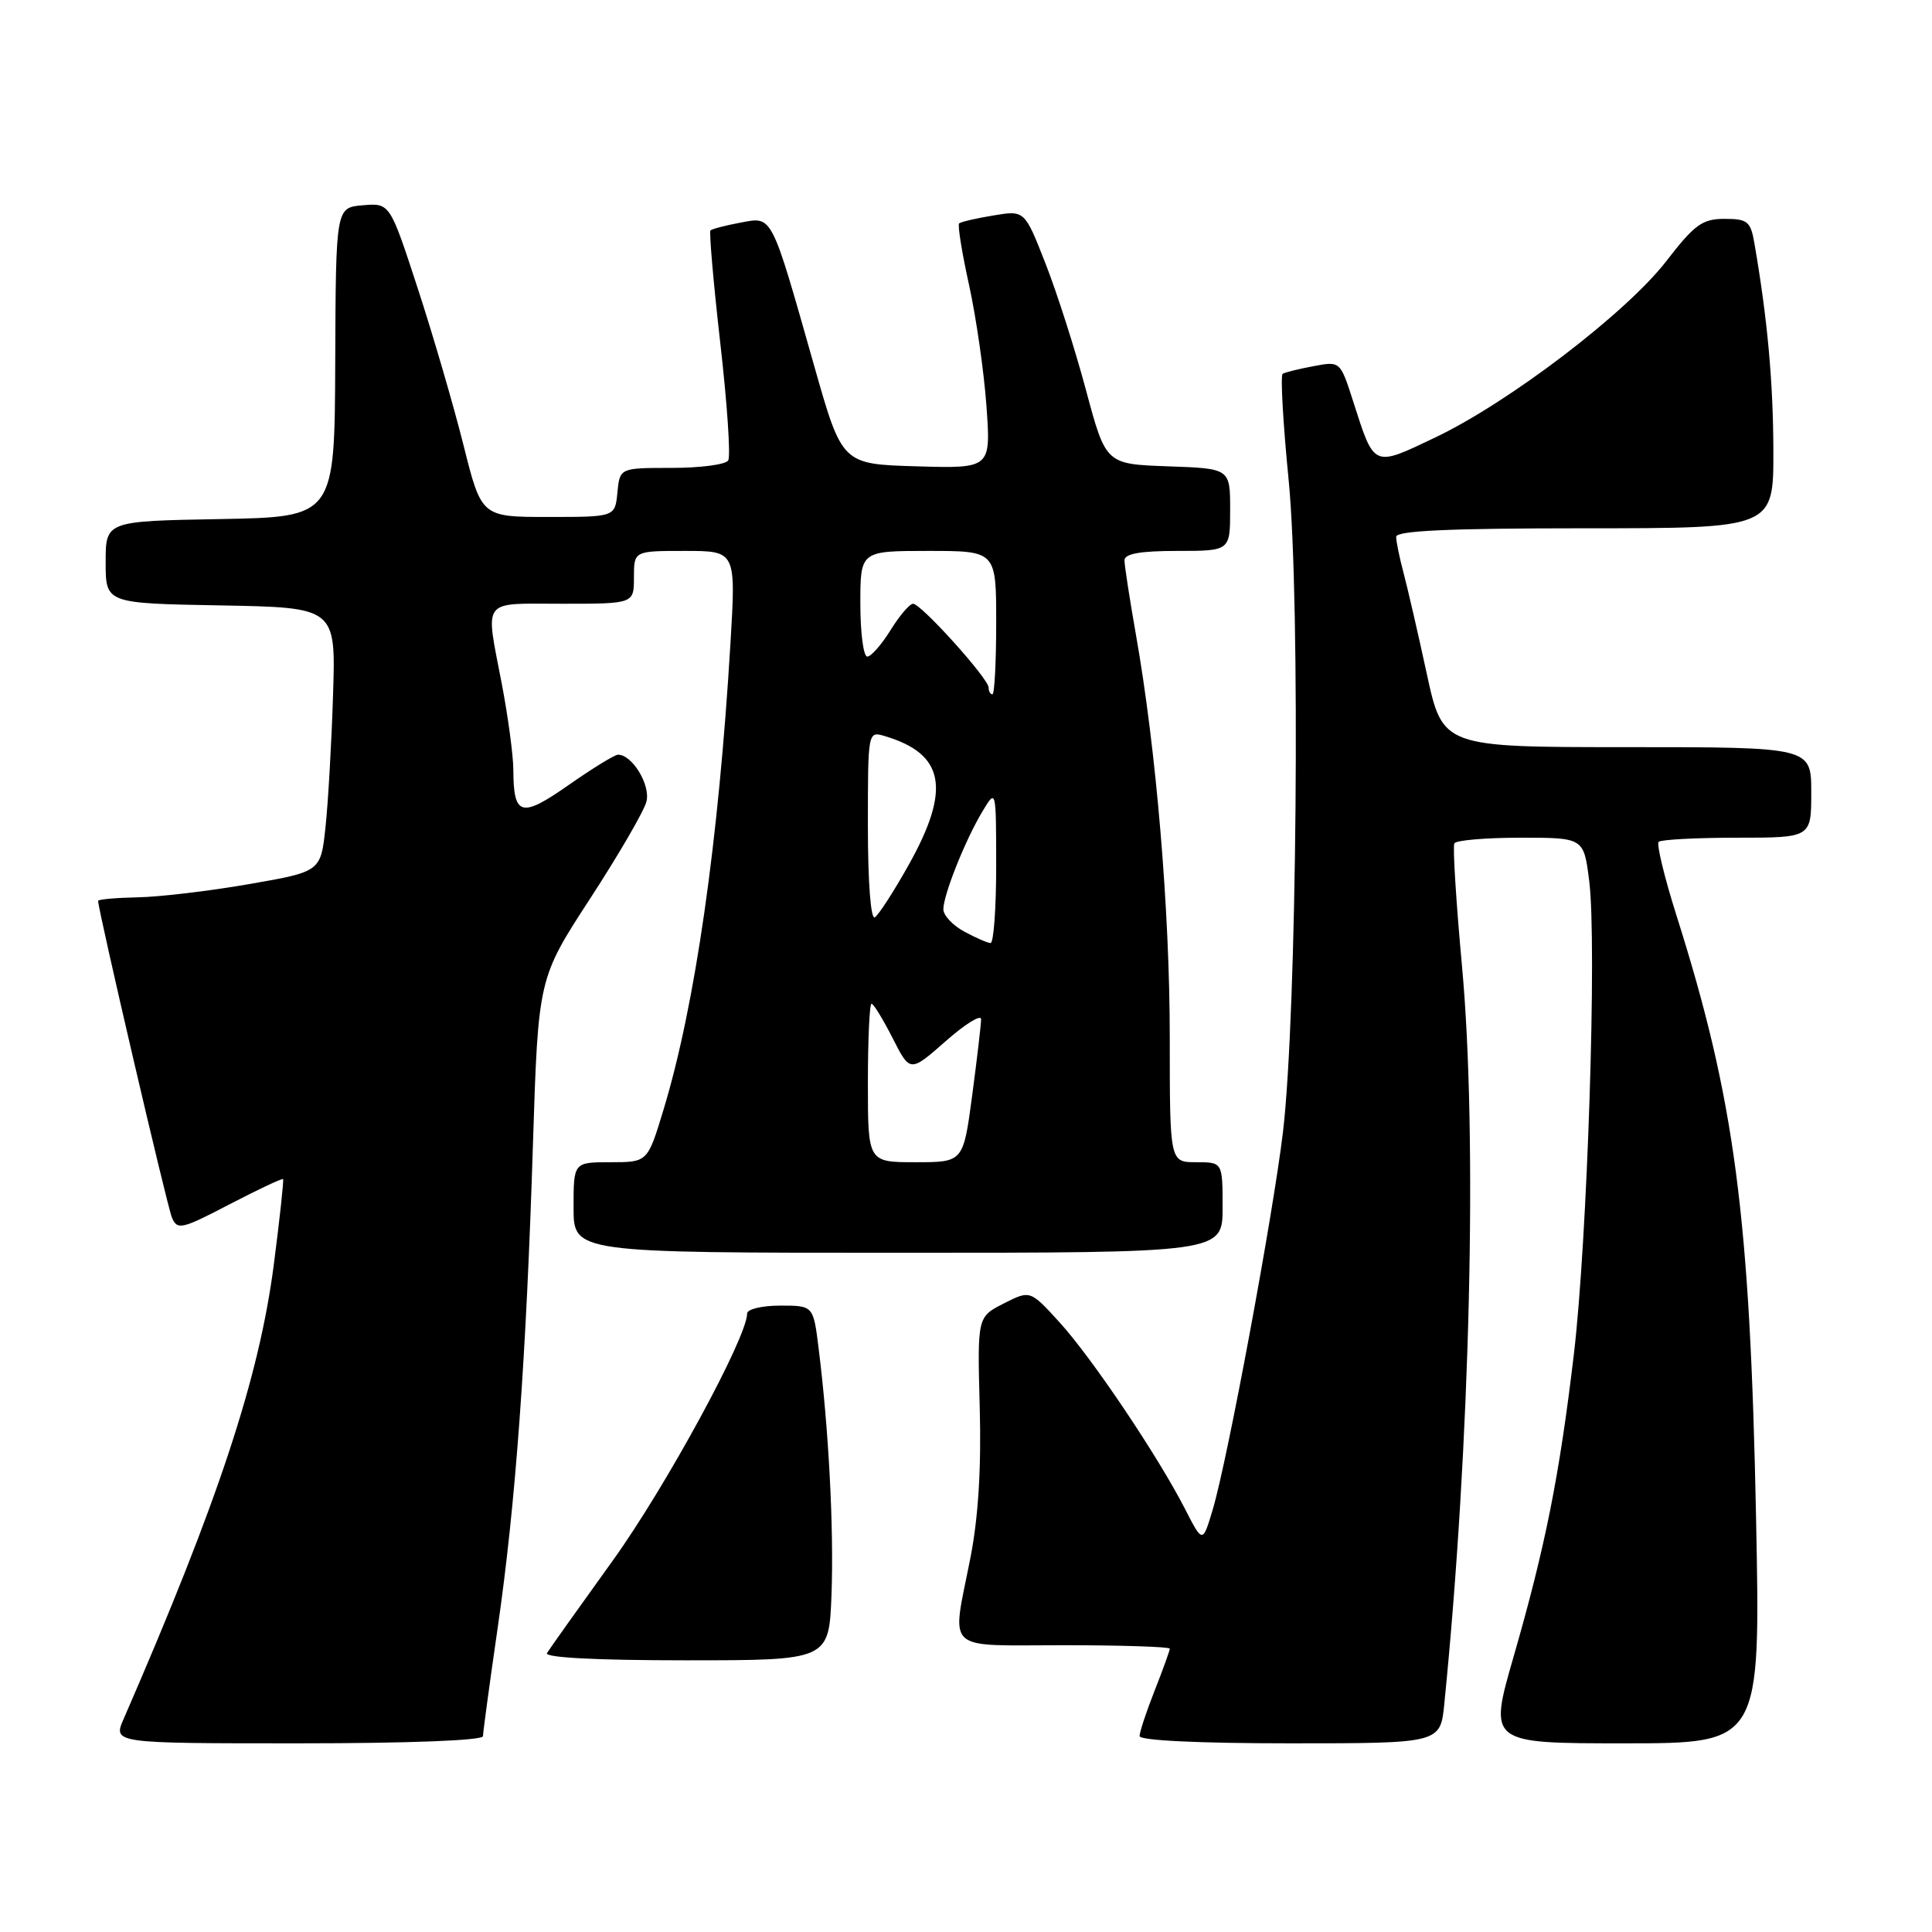 <?xml version="1.0" encoding="UTF-8" standalone="no"?>
<!DOCTYPE svg PUBLIC "-//W3C//DTD SVG 1.1//EN" "http://www.w3.org/Graphics/SVG/1.1/DTD/svg11.dtd" >
<svg xmlns="http://www.w3.org/2000/svg" xmlns:xlink="http://www.w3.org/1999/xlink" version="1.1" viewBox="0 0 256 256">
 <g >
 <path fill="currentColor"
d=" M 64.00 230.05 C 64.00 229.54 64.87 223.12 65.93 215.80 C 68.31 199.41 69.72 180.20 70.62 151.56 C 71.32 129.63 71.32 129.63 78.20 119.06 C 81.98 113.25 85.34 107.47 85.66 106.21 C 86.21 104.01 83.78 100.00 81.89 100.00 C 81.45 100.00 78.51 101.81 75.36 104.01 C 69.05 108.43 68.04 108.15 68.02 102.00 C 68.01 100.08 67.32 94.97 66.50 90.66 C 64.29 79.12 63.63 80.00 74.50 80.00 C 84.00 80.00 84.00 80.00 84.00 76.50 C 84.00 73.00 84.00 73.00 90.76 73.00 C 97.52 73.00 97.52 73.00 96.79 85.23 C 95.21 111.64 92.11 133.25 87.91 147.07 C 85.81 154.00 85.81 154.00 80.90 154.00 C 76.00 154.00 76.00 154.00 76.00 160.00 C 76.00 166.00 76.00 166.00 119.00 166.00 C 162.00 166.00 162.00 166.00 162.00 160.00 C 162.00 154.00 162.00 154.00 158.50 154.00 C 155.00 154.00 155.00 154.00 155.00 137.47 C 155.00 120.64 153.21 99.31 150.50 84.00 C 149.68 79.33 149.00 74.94 149.00 74.25 C 149.00 73.37 151.07 73.00 156.00 73.00 C 163.00 73.00 163.00 73.00 163.00 67.54 C 163.00 62.08 163.00 62.08 154.77 61.79 C 146.53 61.50 146.53 61.50 143.90 51.70 C 142.46 46.31 140.04 38.74 138.52 34.88 C 135.77 27.86 135.77 27.86 131.63 28.55 C 129.36 28.92 127.32 29.40 127.09 29.60 C 126.87 29.81 127.46 33.47 128.40 37.74 C 129.34 42.01 130.38 49.23 130.71 53.79 C 131.30 62.08 131.30 62.08 121.44 61.79 C 111.58 61.50 111.58 61.50 107.89 48.50 C 102.11 28.13 102.40 28.70 98.12 29.50 C 96.13 29.87 94.34 30.34 94.14 30.53 C 93.95 30.72 94.53 37.44 95.44 45.45 C 96.36 53.47 96.83 60.47 96.49 61.01 C 96.16 61.56 92.79 62.00 89.00 62.00 C 82.13 62.00 82.13 62.00 81.81 65.25 C 81.50 68.50 81.50 68.50 72.65 68.50 C 63.80 68.50 63.80 68.50 61.42 59.00 C 60.11 53.77 57.38 44.41 55.35 38.20 C 51.66 26.90 51.66 26.90 48.08 27.20 C 44.50 27.50 44.50 27.50 44.42 48.00 C 44.34 68.50 44.34 68.50 29.17 68.78 C 14.00 69.05 14.00 69.05 14.00 74.50 C 14.00 79.95 14.00 79.95 29.25 80.22 C 44.50 80.50 44.50 80.50 44.13 92.10 C 43.93 98.47 43.48 106.35 43.13 109.60 C 42.50 115.50 42.50 115.50 33.00 117.15 C 27.77 118.06 21.14 118.85 18.25 118.90 C 15.36 118.96 13.00 119.17 13.00 119.37 C 13.00 120.59 22.14 159.83 22.78 161.33 C 23.49 163.02 24.07 162.89 30.43 159.57 C 34.22 157.60 37.40 156.10 37.51 156.24 C 37.62 156.38 37.07 161.45 36.29 167.50 C 34.34 182.57 28.95 198.88 16.39 227.75 C 14.97 231.00 14.97 231.00 39.49 231.00 C 54.21 231.00 64.00 230.62 64.00 230.05 Z  M 191.38 225.75 C 194.82 191.43 195.80 150.54 193.72 128.00 C 192.94 119.47 192.48 112.16 192.71 111.75 C 192.93 111.34 196.88 111.00 201.49 111.00 C 209.86 111.00 209.86 111.00 210.58 116.75 C 211.62 125.07 210.34 164.31 208.54 179.50 C 206.62 195.62 204.78 204.87 200.55 219.55 C 197.25 231.00 197.25 231.00 215.26 231.00 C 233.28 231.00 233.28 231.00 232.69 201.25 C 231.89 161.01 229.88 145.74 222.14 121.30 C 220.54 116.24 219.48 111.85 219.78 111.55 C 220.09 111.25 224.76 111.00 230.17 111.00 C 240.00 111.00 240.00 111.00 240.00 105.00 C 240.00 99.00 240.00 99.00 215.58 99.00 C 191.16 99.00 191.16 99.00 189.05 89.25 C 187.89 83.89 186.50 77.87 185.97 75.88 C 185.44 73.90 185.00 71.76 185.00 71.13 C 185.00 70.32 192.03 70.00 210.00 70.00 C 235.00 70.00 235.00 70.00 234.98 59.75 C 234.96 50.62 234.20 42.25 232.47 32.25 C 231.97 29.33 231.56 29.00 228.51 29.00 C 225.57 29.00 224.54 29.75 220.81 34.58 C 215.52 41.44 199.98 53.30 190.17 57.97 C 181.89 61.92 182.13 62.02 179.30 53.18 C 177.59 47.85 177.59 47.85 174.05 48.52 C 172.11 48.88 170.26 49.34 169.96 49.53 C 169.65 49.72 170.01 56.09 170.76 63.69 C 172.33 79.74 171.85 134.48 170.00 150.00 C 168.67 161.10 162.65 193.48 160.70 200.00 C 159.36 204.50 159.36 204.50 157.05 200.00 C 153.45 192.96 144.69 179.93 140.40 175.22 C 136.50 170.94 136.50 170.94 133.00 172.72 C 129.50 174.50 129.50 174.50 129.82 186.50 C 130.04 194.57 129.63 201.12 128.57 206.50 C 126.09 219.12 124.88 218.00 141.00 218.00 C 148.70 218.00 155.00 218.21 155.00 218.46 C 155.00 218.72 154.10 221.21 153.00 224.00 C 151.90 226.79 151.00 229.51 151.00 230.04 C 151.00 230.62 158.82 231.00 170.93 231.00 C 190.86 231.00 190.86 231.00 191.38 225.75 Z  M 110.18 211.25 C 110.50 202.52 109.81 189.34 108.47 178.65 C 107.77 173.00 107.77 173.00 103.38 173.00 C 100.97 173.00 99.00 173.47 99.00 174.05 C 99.00 177.20 88.22 197.02 81.19 206.79 C 76.72 213.00 72.80 218.51 72.48 219.04 C 72.10 219.64 78.99 220.00 90.87 220.00 C 109.85 220.00 109.85 220.00 110.18 211.25 Z  M 115.00 143.50 C 115.00 137.72 115.22 133.00 115.48 133.00 C 115.75 133.00 117.00 135.05 118.28 137.56 C 120.59 142.11 120.59 142.11 125.30 137.97 C 127.88 135.69 130.00 134.38 130.00 135.05 C 130.00 135.72 129.47 140.26 128.82 145.14 C 127.64 154.00 127.64 154.00 121.32 154.00 C 115.00 154.00 115.00 154.00 115.00 143.50 Z  M 127.75 123.43 C 126.24 122.61 125.00 121.28 125.00 120.49 C 125.00 118.57 127.92 111.26 130.19 107.50 C 131.99 104.50 131.99 104.50 132.00 114.75 C 132.00 120.39 131.66 124.98 131.25 124.96 C 130.84 124.94 129.26 124.25 127.75 123.43 Z  M 115.00 109.49 C 115.00 96.87 115.00 96.87 117.25 97.54 C 125.17 99.90 126.03 104.54 120.42 114.58 C 118.45 118.10 116.42 121.24 115.92 121.55 C 115.38 121.88 115.00 116.91 115.00 109.49 Z  M 131.00 91.11 C 131.00 89.93 122.05 80.00 120.99 80.00 C 120.53 80.00 119.19 81.58 118.00 83.50 C 116.81 85.42 115.42 87.00 114.92 87.00 C 114.41 87.00 114.00 83.85 114.00 80.00 C 114.00 73.00 114.00 73.00 123.00 73.00 C 132.00 73.00 132.00 73.00 132.00 82.50 C 132.00 87.72 131.78 92.00 131.50 92.00 C 131.22 92.00 131.00 91.60 131.00 91.11 Z "/>
</g>
</svg>